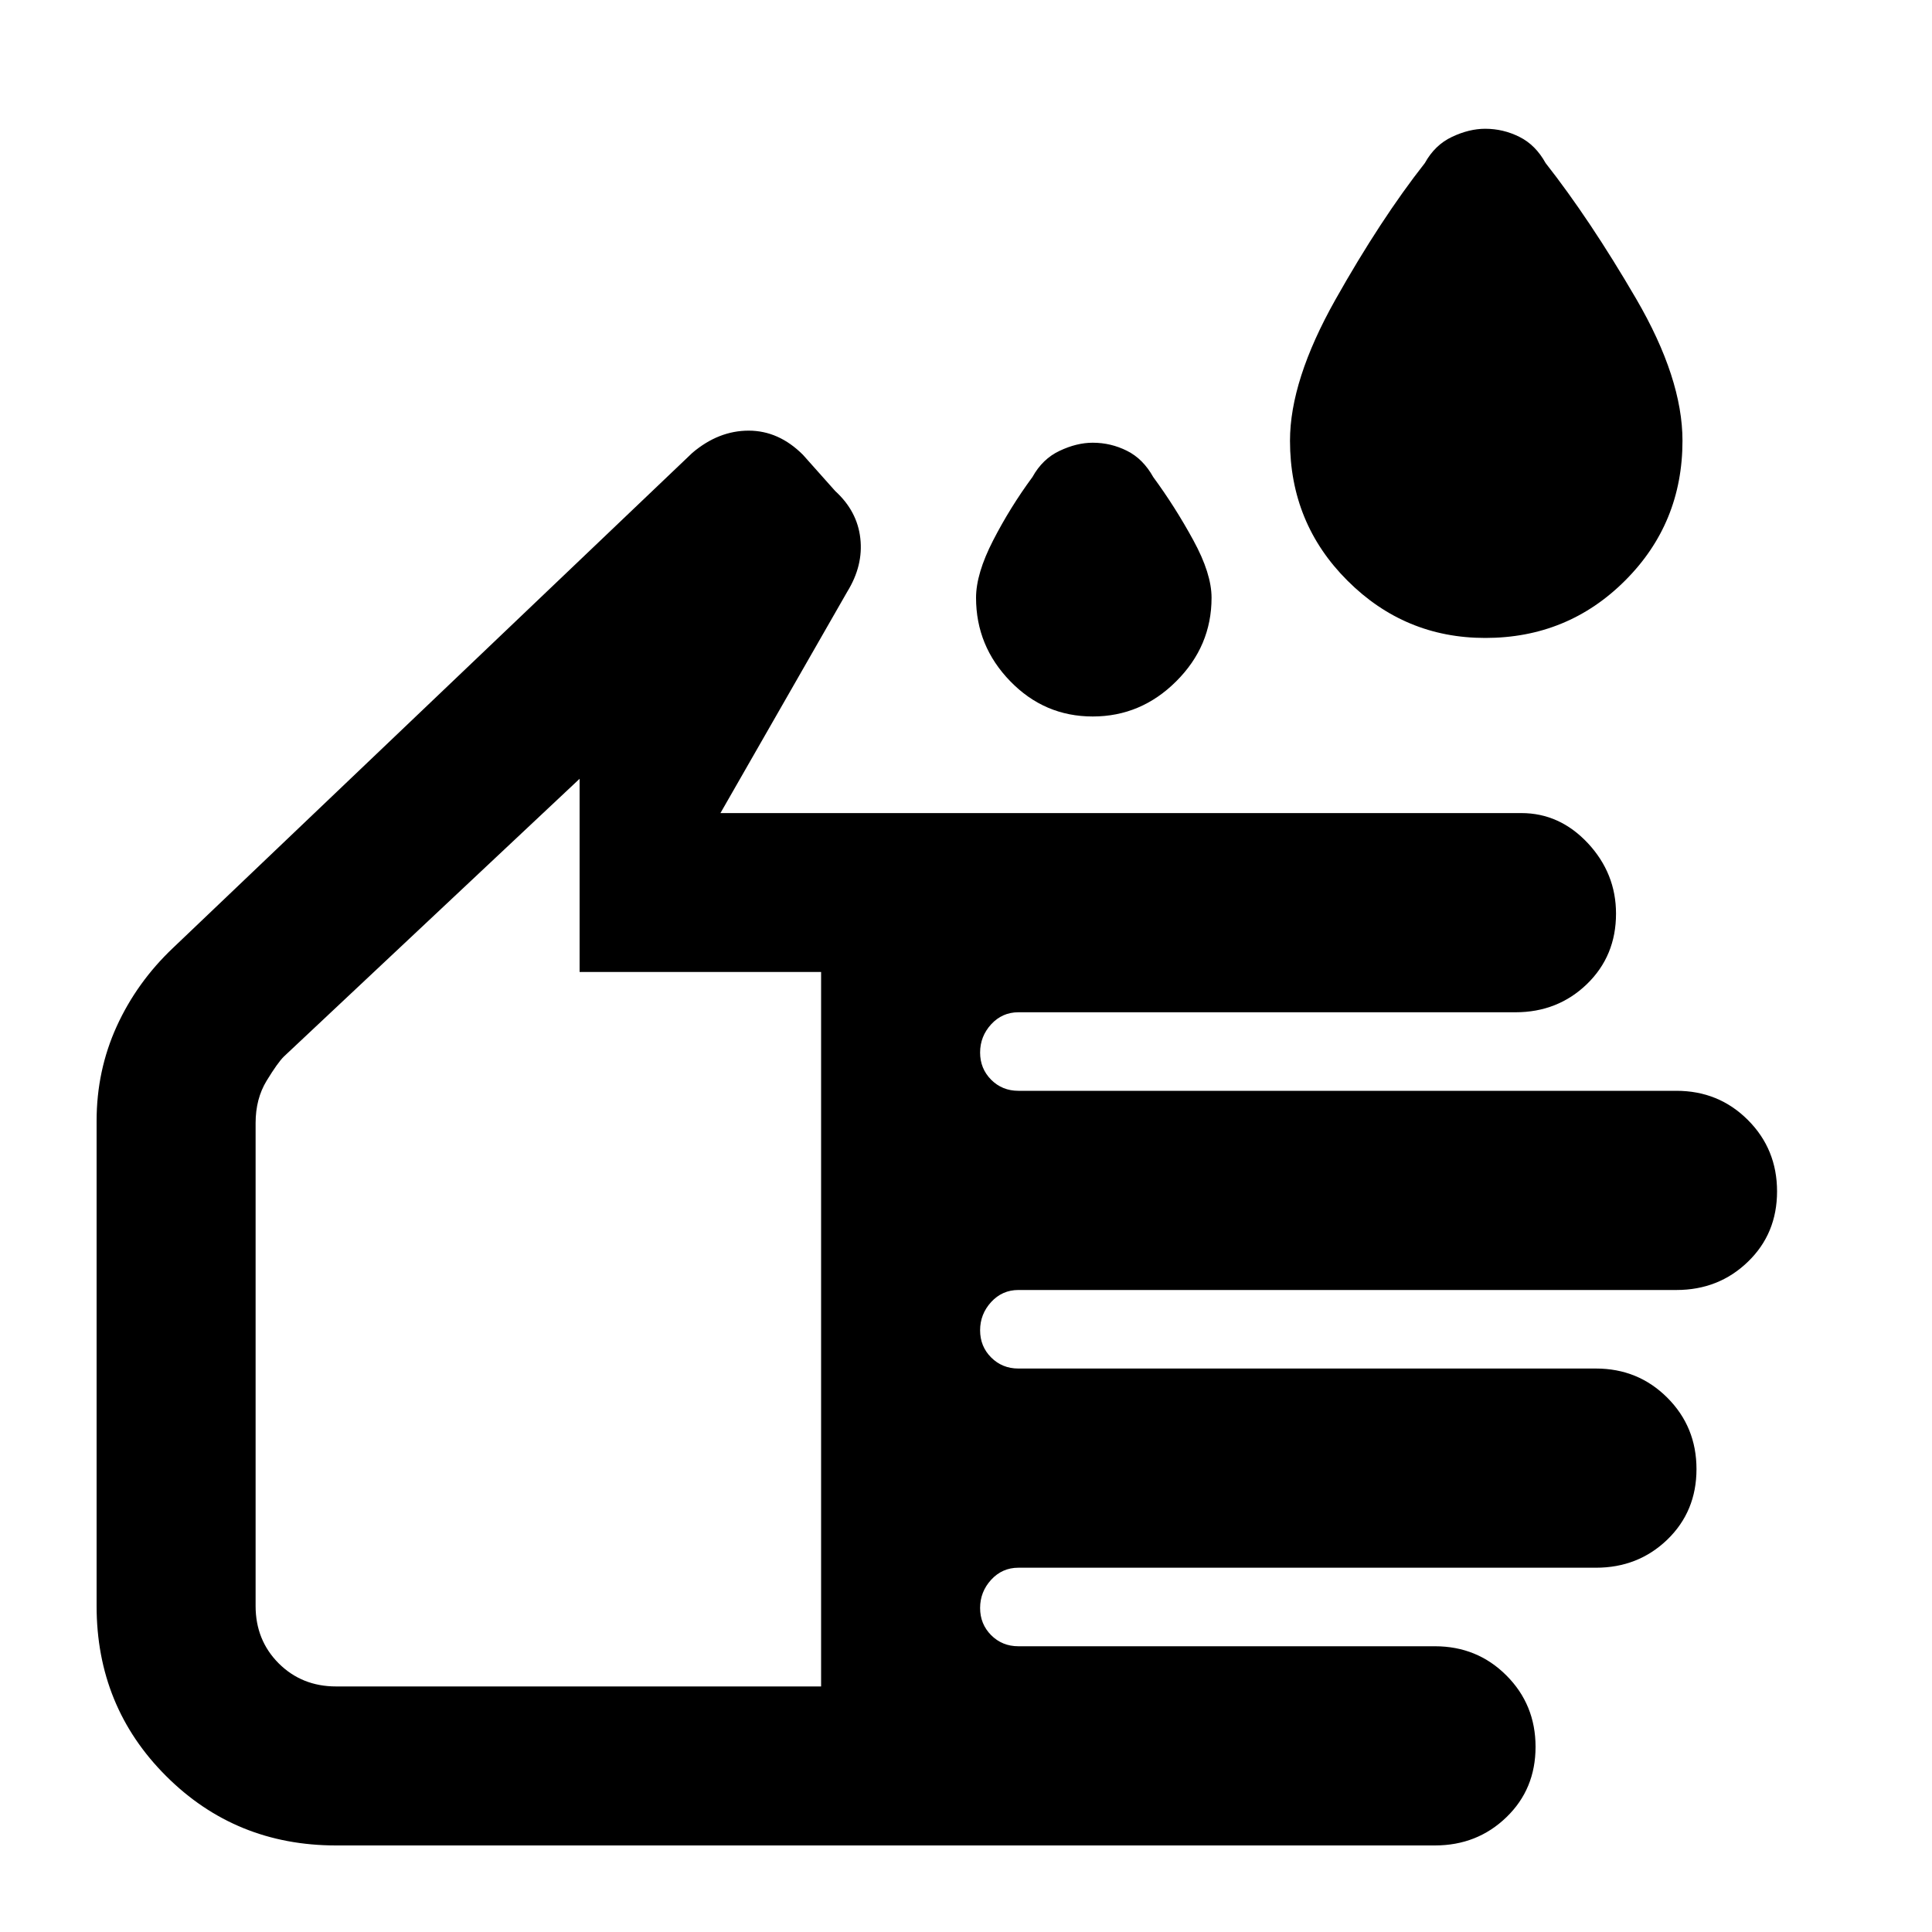<svg xmlns="http://www.w3.org/2000/svg" height="20" width="20"><path d="M15.375 6.604q-.833 0-1.427-.594-.594-.593-.594-1.448 0-.624.469-1.458.469-.833.927-1.416.104-.188.281-.271.177-.084.344-.084.187 0 .354.084.167.083.271.271.458.583.938 1.406.479.823.479 1.468 0 .855-.594 1.448-.594.594-1.448.594Zm-4.063.813q-.5 0-.854-.365-.354-.364-.354-.864 0-.25.177-.594t.407-.656q.104-.188.281-.271.177-.084.343-.084.188 0 .355.084.166.083.271.271.229.312.416.656.188.344.188.594 0 .5-.365.864-.365.365-.865.365ZM3.479 19.104q-1.041 0-1.76-.719Q1 17.667 1 16.625v-5.021q0-.521.208-.979.209-.458.584-.813l5.375-5.124q.271-.23.583-.23.312 0 .562.25l.334.375q.229.209.26.49.032.281-.135.552L7.458 8.417h8.292q.396 0 .688.312.291.313.291.729 0 .438-.302.73-.302.291-.739.291h-5.146q-.167 0-.282.125-.114.125-.114.292 0 .166.114.281.115.115.282.115h6.812q.438 0 .74.302t.302.739q0 .438-.302.729-.302.292-.74.292h-6.812q-.167 0-.282.125-.114.125-.114.292 0 .167.114.281.115.115.282.115h5.979q.437 0 .739.302t.302.739q0 .438-.302.73-.302.291-.739.291h-5.979q-.167 0-.282.125-.114.125-.114.292 0 .166.114.281.115.115.282.115h4.312q.438 0 .74.302t.302.739q0 .438-.302.729-.302.292-.74.292Zm0-1.646H8.5v-7.396H6v-2l-3.062 2.876q-.063.062-.178.25-.114.187-.114.437v5q0 .354.239.594.24.239.594.239Zm2.083-4.708Z"/></svg>